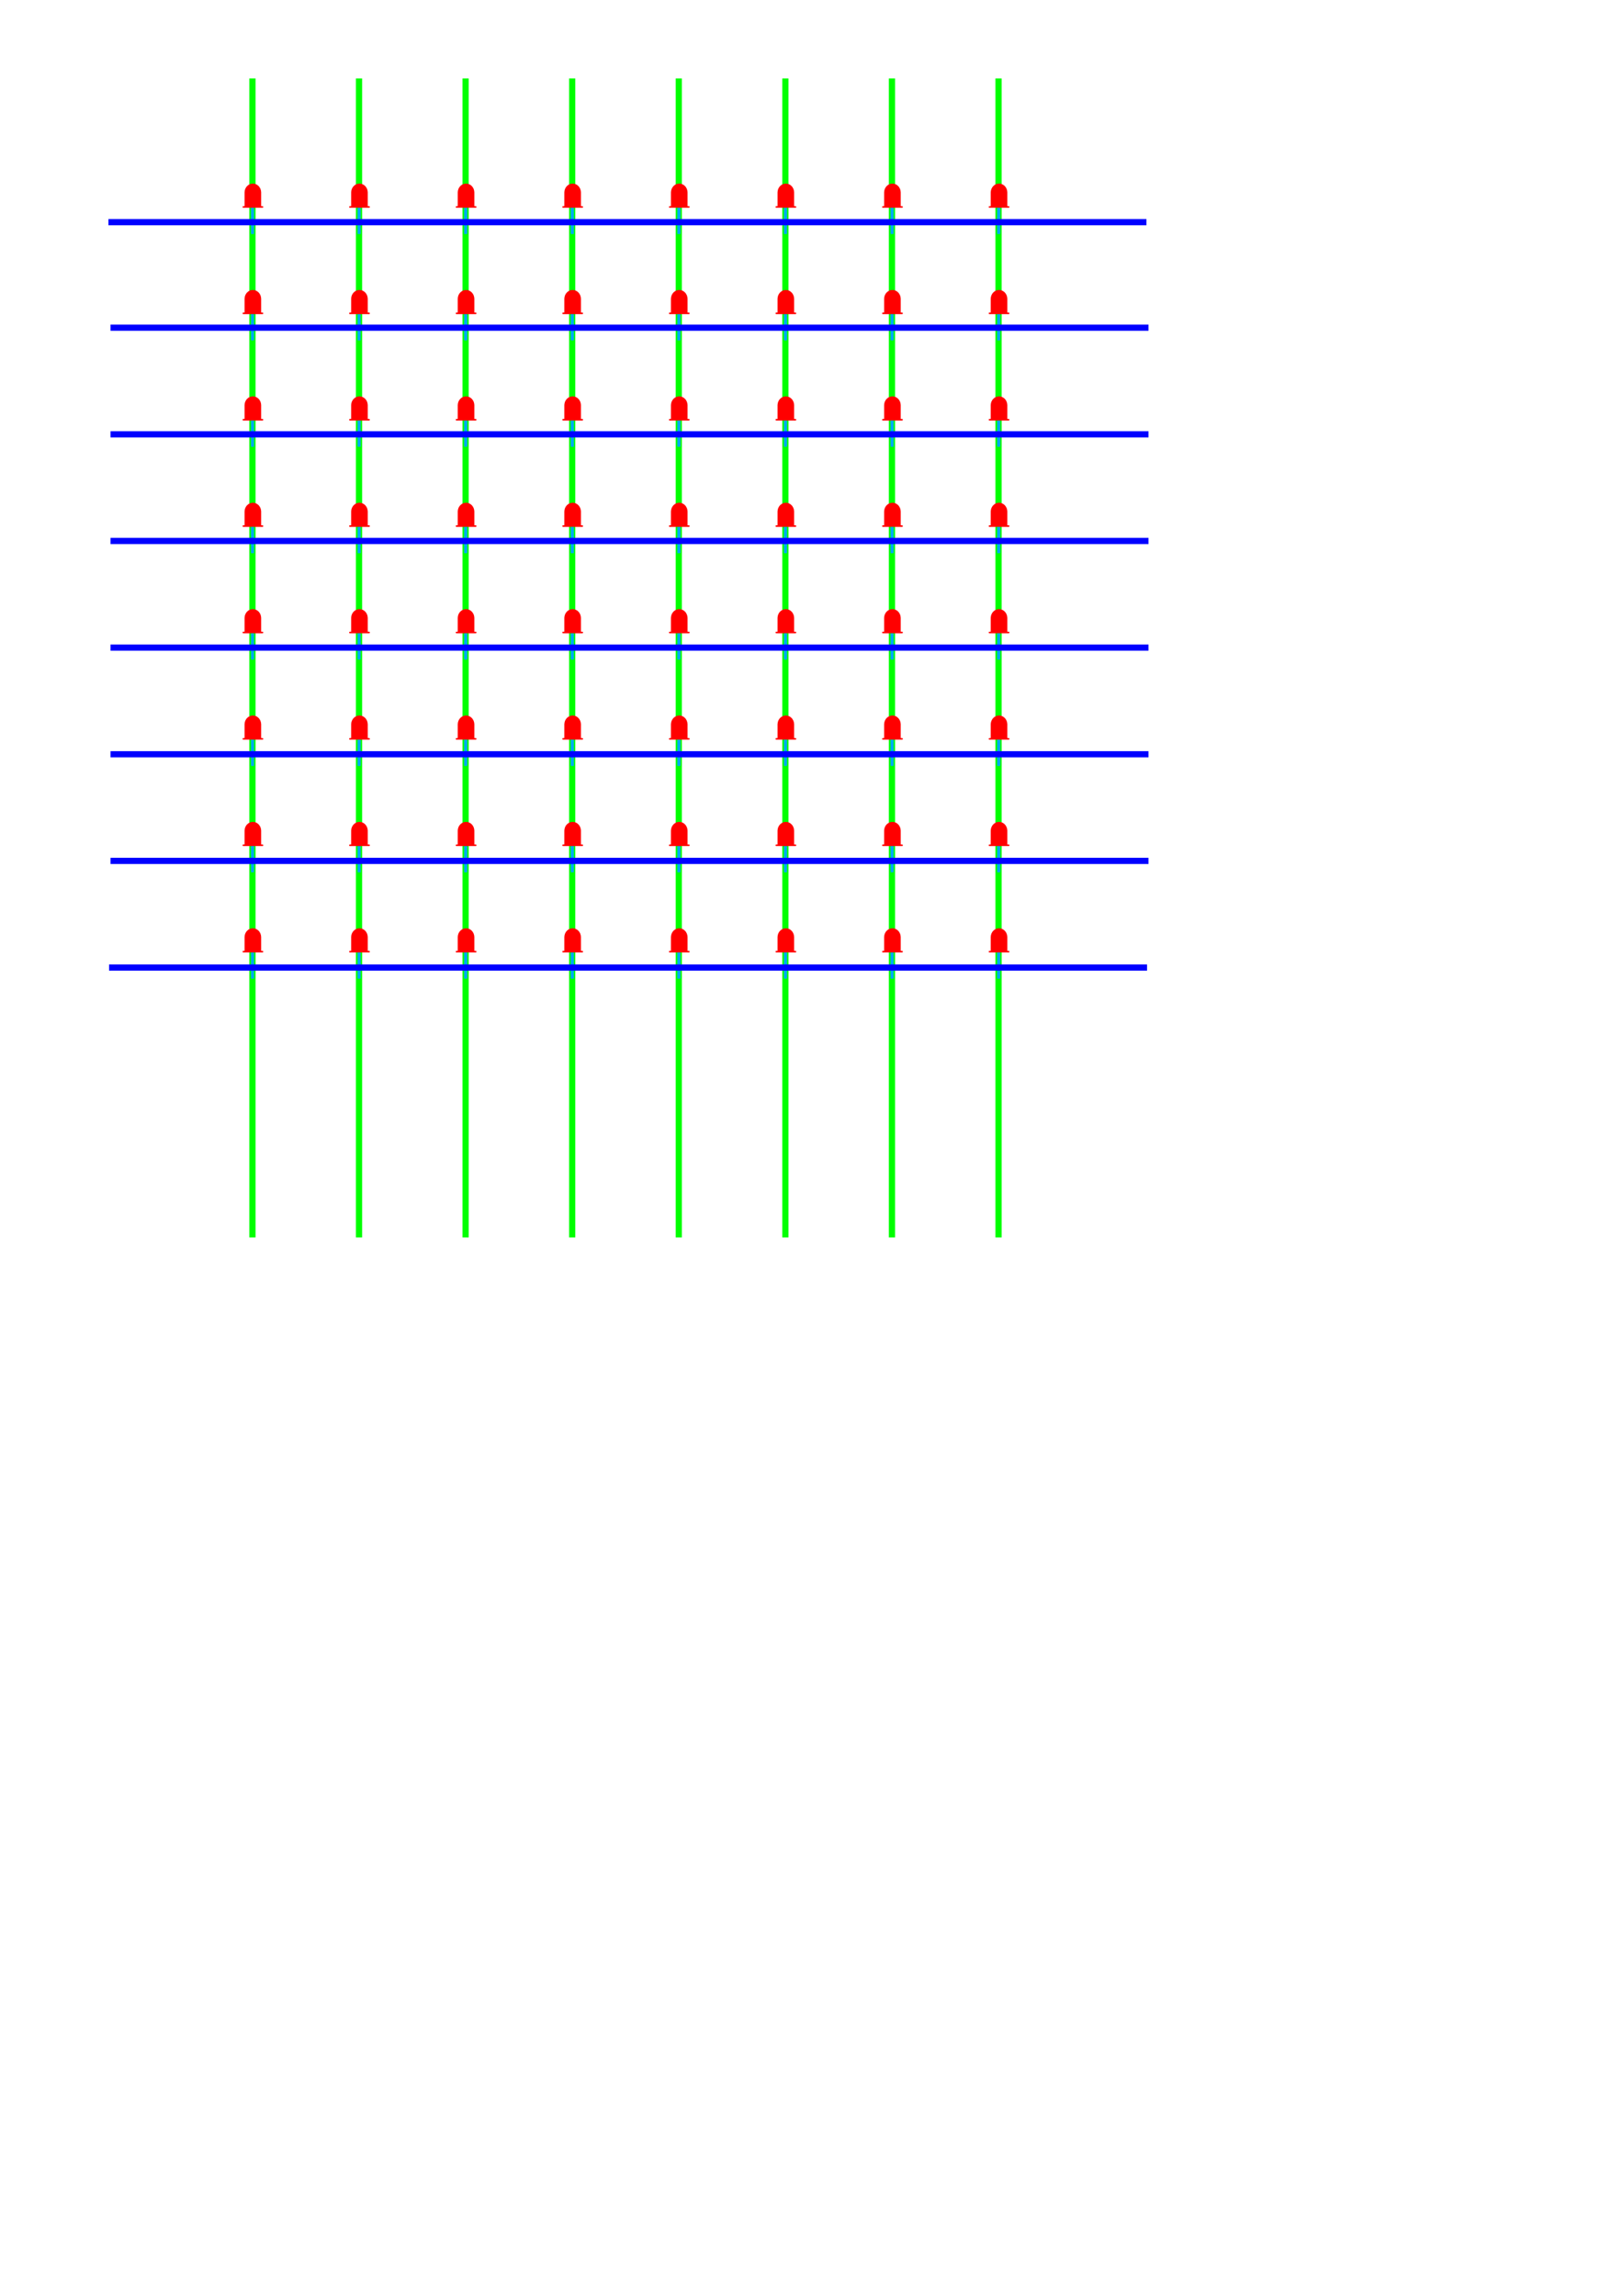 <?xml version="1.0" encoding="UTF-8" standalone="no"?>
<!-- Created with Inkscape (http://www.inkscape.org/) -->
<svg
   xmlns:dc="http://purl.org/dc/elements/1.1/"
   xmlns:cc="http://web.resource.org/cc/"
   xmlns:rdf="http://www.w3.org/1999/02/22-rdf-syntax-ns#"
   xmlns:svg="http://www.w3.org/2000/svg"
   xmlns="http://www.w3.org/2000/svg"
   xmlns:sodipodi="http://sodipodi.sourceforge.net/DTD/sodipodi-0.dtd"
   xmlns:inkscape="http://www.inkscape.org/namespaces/inkscape"
   width="210mm"
   height="297mm"
   id="svg2"
   sodipodi:version="0.32"
   inkscape:version="0.45.1"
   sodipodi:docbase="/home/tixiv"
   sodipodi:docname="Borg_3d.svg"
   inkscape:output_extension="org.inkscape.output.svg.inkscape">
  <defs
     id="defs4" />
  <sodipodi:namedview
     id="base"
     pagecolor="#ffffff"
     bordercolor="#666666"
     borderopacity="1.0"
     inkscape:pageopacity="0.0"
     inkscape:pageshadow="2"
     inkscape:zoom="0.98994949"
     inkscape:cx="239.92377"
     inkscape:cy="833.71721"
     inkscape:document-units="px"
     inkscape:current-layer="layer6"
     inkscape:window-width="975"
     inkscape:window-height="744"
     inkscape:window-x="49"
     inkscape:window-y="0"
     showgrid="false" />
  <g
     inkscape:label="Schablone"
     inkscape:groupmode="layer"
     id="layer1"
     style="display:none">
    <rect
       style="fill:#deaa87"
       id="rect2160"
       width="520.229"
       height="599.02"
       x="46.467"
       y="37.159" />
    <g
       id="g2342">
      <g
         transform="translate(3.03,-110.107)"
         id="g2194">
        <rect
           style="fill:#784421"
           id="rect2164"
           width="432.345"
           height="28.284"
           x="87.883"
           y="621.027" />
        <g
           id="g2184"
           transform="translate(3.536,-32.83)">
          <rect
             y="653.857"
             x="114.147"
             height="28.284"
             width="5.556"
             id="rect2166"
             style="fill:#c87137" />
          <rect
             y="653.857"
             x="166.278"
             height="28.284"
             width="5.556"
             id="rect2170"
             style="fill:#c87137" />
          <rect
             y="653.857"
             x="218.409"
             height="28.284"
             width="5.556"
             id="rect2172"
             style="fill:#c87137" />
          <rect
             y="653.857"
             x="270.541"
             height="28.284"
             width="5.556"
             id="rect2174"
             style="fill:#c87137" />
          <rect
             y="653.857"
             x="322.672"
             height="28.284"
             width="5.556"
             id="rect2176"
             style="fill:#c87137" />
          <rect
             y="653.857"
             x="374.803"
             height="28.284"
             width="5.556"
             id="rect2178"
             style="fill:#c87137" />
          <rect
             y="653.857"
             x="426.934"
             height="28.284"
             width="5.556"
             id="rect2180"
             style="fill:#c87137" />
          <rect
             y="653.857"
             x="479.065"
             height="28.284"
             width="5.556"
             id="rect2182"
             style="fill:#c87137" />
        </g>
      </g>
      <g
         transform="translate(3.03,-580.838)"
         id="g2206">
        <rect
           style="fill:#784421"
           id="rect2208"
           width="432.345"
           height="28.284"
           x="87.883"
           y="621.027" />
        <g
           id="g2210"
           transform="translate(3.536,-32.83)">
          <rect
             y="653.857"
             x="114.147"
             height="28.284"
             width="5.556"
             id="rect2212"
             style="fill:#c87137" />
          <rect
             y="653.857"
             x="166.278"
             height="28.284"
             width="5.556"
             id="rect2214"
             style="fill:#c87137" />
          <rect
             y="653.857"
             x="218.409"
             height="28.284"
             width="5.556"
             id="rect2216"
             style="fill:#c87137" />
          <rect
             y="653.857"
             x="270.541"
             height="28.284"
             width="5.556"
             id="rect2218"
             style="fill:#c87137" />
          <rect
             y="653.857"
             x="322.672"
             height="28.284"
             width="5.556"
             id="rect2220"
             style="fill:#c87137" />
          <rect
             y="653.857"
             x="374.803"
             height="28.284"
             width="5.556"
             id="rect2222"
             style="fill:#c87137" />
          <rect
             y="653.857"
             x="426.934"
             height="28.284"
             width="5.556"
             id="rect2224"
             style="fill:#c87137" />
          <rect
             y="653.857"
             x="479.065"
             height="28.284"
             width="5.556"
             id="rect2226"
             style="fill:#c87137" />
        </g>
      </g>
    </g>
    <g
       id="g2366"
       transform="matrix(0,-1,1,0,18.4,596.783)">
      <g
         transform="translate(3.03,-110.107)"
         id="g2368">
        <rect
           style="fill:#784421"
           id="rect2370"
           width="432.345"
           height="28.284"
           x="87.883"
           y="621.027" />
        <g
           id="g2372"
           transform="translate(3.536,-32.83)">
          <rect
             y="653.857"
             x="114.147"
             height="28.284"
             width="5.556"
             id="rect2374"
             style="fill:#c87137" />
          <rect
             y="653.857"
             x="166.278"
             height="28.284"
             width="5.556"
             id="rect2376"
             style="fill:#c87137" />
          <rect
             y="653.857"
             x="218.409"
             height="28.284"
             width="5.556"
             id="rect2378"
             style="fill:#c87137" />
          <rect
             y="653.857"
             x="270.541"
             height="28.284"
             width="5.556"
             id="rect2380"
             style="fill:#c87137" />
          <rect
             y="653.857"
             x="322.672"
             height="28.284"
             width="5.556"
             id="rect2382"
             style="fill:#c87137" />
          <rect
             y="653.857"
             x="374.803"
             height="28.284"
             width="5.556"
             id="rect2384"
             style="fill:#c87137" />
          <rect
             y="653.857"
             x="426.934"
             height="28.284"
             width="5.556"
             id="rect2386"
             style="fill:#c87137" />
          <rect
             y="653.857"
             x="479.065"
             height="28.284"
             width="5.556"
             id="rect2388"
             style="fill:#c87137" />
        </g>
      </g>
      <g
         transform="translate(3.03,-580.838)"
         id="g2390">
        <rect
           style="fill:#784421"
           id="rect2392"
           width="432.345"
           height="28.284"
           x="87.883"
           y="621.027" />
        <g
           id="g2394"
           transform="translate(3.536,-32.83)">
          <rect
             y="653.857"
             x="114.147"
             height="28.284"
             width="5.556"
             id="rect2396"
             style="fill:#c87137" />
          <rect
             y="653.857"
             x="166.278"
             height="28.284"
             width="5.556"
             id="rect2398"
             style="fill:#c87137" />
          <rect
             y="653.857"
             x="218.409"
             height="28.284"
             width="5.556"
             id="rect2400"
             style="fill:#c87137" />
          <rect
             y="653.857"
             x="270.541"
             height="28.284"
             width="5.556"
             id="rect2402"
             style="fill:#c87137" />
          <rect
             y="653.857"
             x="322.672"
             height="28.284"
             width="5.556"
             id="rect2404"
             style="fill:#c87137" />
          <rect
             y="653.857"
             x="374.803"
             height="28.284"
             width="5.556"
             id="rect2406"
             style="fill:#c87137" />
          <rect
             y="653.857"
             x="426.934"
             height="28.284"
             width="5.556"
             id="rect2408"
             style="fill:#c87137" />
          <rect
             y="653.857"
             x="479.065"
             height="28.284"
             width="5.556"
             id="rect2410"
             style="fill:#c87137" />
        </g>
      </g>
    </g>
  </g>
  <g
     inkscape:groupmode="layer"
     id="layer2"
     inkscape:label="Draht Säulen"
     style="display:inline">
    <rect
       style="fill:#00ff00"
       id="rect2431"
       width="3.03"
       height="566.696"
       x="121.933"
       y="38.342" />
    <rect
       style="fill:#00ff00;display:inline"
       id="rect2433"
       width="3.03"
       height="566.696"
       x="174.057"
       y="38.342" />
    <rect
       style="fill:#00ff00;display:inline"
       id="rect2435"
       width="3.03"
       height="566.696"
       x="226.181"
       y="38.342" />
    <rect
       style="fill:#00ff00;display:inline"
       id="rect2437"
       width="3.03"
       height="566.696"
       x="278.306"
       y="38.342" />
    <rect
       style="fill:#00ff00;display:inline"
       id="rect2439"
       width="3.03"
       height="566.696"
       x="330.43"
       y="38.342" />
    <rect
       style="fill:#00ff00;display:inline"
       id="rect2441"
       width="3.03"
       height="566.696"
       x="382.555"
       y="38.342" />
    <rect
       style="fill:#00ff00;display:inline"
       id="rect2443"
       width="3.03"
       height="566.696"
       x="434.679"
       y="38.342" />
    <rect
       style="fill:#00ff00;display:inline"
       id="rect2445"
       width="3.03"
       height="566.696"
       x="486.804"
       y="38.342" />
  </g>
  <g
     inkscape:groupmode="layer"
     id="layer5"
     inkscape:label="LEDs erste Ebene"
     style="display:inline">
    <g
       id="g28859"
       transform="translate(0,1.1444092e-5)">
      <g
         transform="matrix(0.669,0,0,0.748,108.322,-36.053)"
         id="g28813">
        <path
           style="fill:#ff0000"
           d="M 22.92,168.207 C 19.653,168.207 16.995,170.679 16.867,173.765 L 16.854,173.765 L 16.854,173.998 L 16.854,182.959 L 15.919,182.959 C 15.639,182.959 15.413,183.14 15.413,183.364 L 15.413,183.597 C 15.413,183.821 15.639,184.002 15.919,184.002 L 29.997,184.002 C 30.277,184.002 30.502,183.821 30.502,183.597 L 30.502,183.364 C 30.502,183.14 30.277,182.959 29.997,182.959 L 28.986,182.959 L 28.986,173.998 L 28.986,173.765 L 28.973,173.765 C 28.845,170.679 26.187,168.207 22.92,168.207 z "
           id="path2476" />
        <path
           style="fill:#000000;fill-opacity:0.882;fill-rule:evenodd;stroke:#00a9ff;stroke-width:2.2;stroke-linecap:butt;stroke-linejoin:miter;stroke-miterlimit:4;stroke-dasharray:none;stroke-opacity:1"
           d="M 22.663,184.07 L 22.663,201.164"
           id="path9013" />
      </g>
      <g
         transform="matrix(0.669,0,0,0.748,160.45,-36.053)"
         id="g28817">
        <path
           style="fill:#ff0000"
           d="M 22.92,168.207 C 19.653,168.207 16.995,170.679 16.867,173.765 L 16.854,173.765 L 16.854,173.998 L 16.854,182.959 L 15.919,182.959 C 15.639,182.959 15.413,183.14 15.413,183.364 L 15.413,183.597 C 15.413,183.821 15.639,184.002 15.919,184.002 L 29.997,184.002 C 30.277,184.002 30.502,183.821 30.502,183.597 L 30.502,183.364 C 30.502,183.14 30.277,182.959 29.997,182.959 L 28.986,182.959 L 28.986,173.998 L 28.986,173.765 L 28.973,173.765 C 28.845,170.679 26.187,168.207 22.92,168.207 z "
           id="path28819" />
        <path
           style="fill:#000000;fill-opacity:0.882;fill-rule:evenodd;stroke:#00a9ff;stroke-width:2.2;stroke-linecap:butt;stroke-linejoin:miter;stroke-miterlimit:4;stroke-dasharray:none;stroke-opacity:1"
           d="M 22.663,184.07 L 22.663,201.164"
           id="path28821" />
      </g>
      <g
         transform="matrix(0.669,0,0,0.748,212.579,-36.053)"
         id="g28823">
        <path
           style="fill:#ff0000"
           d="M 22.92,168.207 C 19.653,168.207 16.995,170.679 16.867,173.765 L 16.854,173.765 L 16.854,173.998 L 16.854,182.959 L 15.919,182.959 C 15.639,182.959 15.413,183.14 15.413,183.364 L 15.413,183.597 C 15.413,183.821 15.639,184.002 15.919,184.002 L 29.997,184.002 C 30.277,184.002 30.502,183.821 30.502,183.597 L 30.502,183.364 C 30.502,183.14 30.277,182.959 29.997,182.959 L 28.986,182.959 L 28.986,173.998 L 28.986,173.765 L 28.973,173.765 C 28.845,170.679 26.187,168.207 22.92,168.207 z "
           id="path28825" />
        <path
           style="fill:#000000;fill-opacity:0.882;fill-rule:evenodd;stroke:#00a9ff;stroke-width:2.2;stroke-linecap:butt;stroke-linejoin:miter;stroke-miterlimit:4;stroke-dasharray:none;stroke-opacity:1"
           d="M 22.663,184.07 L 22.663,201.164"
           id="path28827" />
      </g>
      <g
         transform="matrix(0.669,0,0,0.748,264.707,-36.053)"
         id="g28829">
        <path
           style="fill:#ff0000"
           d="M 22.92,168.207 C 19.653,168.207 16.995,170.679 16.867,173.765 L 16.854,173.765 L 16.854,173.998 L 16.854,182.959 L 15.919,182.959 C 15.639,182.959 15.413,183.14 15.413,183.364 L 15.413,183.597 C 15.413,183.821 15.639,184.002 15.919,184.002 L 29.997,184.002 C 30.277,184.002 30.502,183.821 30.502,183.597 L 30.502,183.364 C 30.502,183.14 30.277,182.959 29.997,182.959 L 28.986,182.959 L 28.986,173.998 L 28.986,173.765 L 28.973,173.765 C 28.845,170.679 26.187,168.207 22.92,168.207 z "
           id="path28831" />
        <path
           style="fill:#000000;fill-opacity:0.882;fill-rule:evenodd;stroke:#00a9ff;stroke-width:2.2;stroke-linecap:butt;stroke-linejoin:miter;stroke-miterlimit:4;stroke-dasharray:none;stroke-opacity:1"
           d="M 22.663,184.07 L 22.663,201.164"
           id="path28833" />
      </g>
      <g
         transform="matrix(0.669,0,0,0.748,316.836,-36.053)"
         id="g28835">
        <path
           style="fill:#ff0000"
           d="M 22.92,168.207 C 19.653,168.207 16.995,170.679 16.867,173.765 L 16.854,173.765 L 16.854,173.998 L 16.854,182.959 L 15.919,182.959 C 15.639,182.959 15.413,183.14 15.413,183.364 L 15.413,183.597 C 15.413,183.821 15.639,184.002 15.919,184.002 L 29.997,184.002 C 30.277,184.002 30.502,183.821 30.502,183.597 L 30.502,183.364 C 30.502,183.14 30.277,182.959 29.997,182.959 L 28.986,182.959 L 28.986,173.998 L 28.986,173.765 L 28.973,173.765 C 28.845,170.679 26.187,168.207 22.92,168.207 z "
           id="path28837" />
        <path
           style="fill:#000000;fill-opacity:0.882;fill-rule:evenodd;stroke:#00a9ff;stroke-width:2.2;stroke-linecap:butt;stroke-linejoin:miter;stroke-miterlimit:4;stroke-dasharray:none;stroke-opacity:1"
           d="M 22.663,184.07 L 22.663,201.164"
           id="path28839" />
      </g>
      <g
         transform="matrix(0.669,0,0,0.748,368.964,-36.053)"
         id="g28841">
        <path
           style="fill:#ff0000"
           d="M 22.92,168.207 C 19.653,168.207 16.995,170.679 16.867,173.765 L 16.854,173.765 L 16.854,173.998 L 16.854,182.959 L 15.919,182.959 C 15.639,182.959 15.413,183.14 15.413,183.364 L 15.413,183.597 C 15.413,183.821 15.639,184.002 15.919,184.002 L 29.997,184.002 C 30.277,184.002 30.502,183.821 30.502,183.597 L 30.502,183.364 C 30.502,183.14 30.277,182.959 29.997,182.959 L 28.986,182.959 L 28.986,173.998 L 28.986,173.765 L 28.973,173.765 C 28.845,170.679 26.187,168.207 22.92,168.207 z "
           id="path28843" />
        <path
           style="fill:#000000;fill-opacity:0.882;fill-rule:evenodd;stroke:#00a9ff;stroke-width:2.2;stroke-linecap:butt;stroke-linejoin:miter;stroke-miterlimit:4;stroke-dasharray:none;stroke-opacity:1"
           d="M 22.663,184.07 L 22.663,201.164"
           id="path28845" />
      </g>
      <g
         transform="matrix(0.669,0,0,0.748,421.093,-36.053)"
         id="g28847">
        <path
           style="fill:#ff0000"
           d="M 22.92,168.207 C 19.653,168.207 16.995,170.679 16.867,173.765 L 16.854,173.765 L 16.854,173.998 L 16.854,182.959 L 15.919,182.959 C 15.639,182.959 15.413,183.14 15.413,183.364 L 15.413,183.597 C 15.413,183.821 15.639,184.002 15.919,184.002 L 29.997,184.002 C 30.277,184.002 30.502,183.821 30.502,183.597 L 30.502,183.364 C 30.502,183.14 30.277,182.959 29.997,182.959 L 28.986,182.959 L 28.986,173.998 L 28.986,173.765 L 28.973,173.765 C 28.845,170.679 26.187,168.207 22.92,168.207 z "
           id="path28849" />
        <path
           style="fill:#000000;fill-opacity:0.882;fill-rule:evenodd;stroke:#00a9ff;stroke-width:2.2;stroke-linecap:butt;stroke-linejoin:miter;stroke-miterlimit:4;stroke-dasharray:none;stroke-opacity:1"
           d="M 22.663,184.07 L 22.663,201.164"
           id="path28851" />
      </g>
      <g
         transform="matrix(0.669,0,0,0.748,473.221,-36.053)"
         id="g28853">
        <path
           style="fill:#ff0000"
           d="M 22.92,168.207 C 19.653,168.207 16.995,170.679 16.867,173.765 L 16.854,173.765 L 16.854,173.998 L 16.854,182.959 L 15.919,182.959 C 15.639,182.959 15.413,183.14 15.413,183.364 L 15.413,183.597 C 15.413,183.821 15.639,184.002 15.919,184.002 L 29.997,184.002 C 30.277,184.002 30.502,183.821 30.502,183.597 L 30.502,183.364 C 30.502,183.14 30.277,182.959 29.997,182.959 L 28.986,182.959 L 28.986,173.998 L 28.986,173.765 L 28.973,173.765 C 28.845,170.679 26.187,168.207 22.92,168.207 z "
           id="path28855" />
        <path
           style="fill:#000000;fill-opacity:0.882;fill-rule:evenodd;stroke:#00a9ff;stroke-width:2.2;stroke-linecap:butt;stroke-linejoin:miter;stroke-miterlimit:4;stroke-dasharray:none;stroke-opacity:1"
           d="M 22.663,184.07 L 22.663,201.164"
           id="path28857" />
      </g>
    </g>
  </g>
  <g
     inkscape:groupmode="layer"
     id="layer6"
     inkscape:label="LEDs Ebenen"
     style="display:inline">
    <g
       style="display:inline"
       id="g28886"
       transform="translate(0,52.015)">
      <g
         transform="matrix(0.669,0,0,0.748,108.322,-36.053)"
         id="g28888">
        <path
           style="fill:#ff0000"
           d="M 22.92,168.207 C 19.653,168.207 16.995,170.679 16.867,173.765 L 16.854,173.765 L 16.854,173.998 L 16.854,182.959 L 15.919,182.959 C 15.639,182.959 15.413,183.14 15.413,183.364 L 15.413,183.597 C 15.413,183.821 15.639,184.002 15.919,184.002 L 29.997,184.002 C 30.277,184.002 30.502,183.821 30.502,183.597 L 30.502,183.364 C 30.502,183.14 30.277,182.959 29.997,182.959 L 28.986,182.959 L 28.986,173.998 L 28.986,173.765 L 28.973,173.765 C 28.845,170.679 26.187,168.207 22.92,168.207 z "
           id="path28890" />
        <path
           style="fill:#000000;fill-opacity:0.882;fill-rule:evenodd;stroke:#00a9ff;stroke-width:2.2;stroke-linecap:butt;stroke-linejoin:miter;stroke-miterlimit:4;stroke-dasharray:none;stroke-opacity:1"
           d="M 22.663,184.07 L 22.663,201.164"
           id="path28892" />
      </g>
      <g
         transform="matrix(0.669,0,0,0.748,160.45,-36.053)"
         id="g28894">
        <path
           style="fill:#ff0000"
           d="M 22.92,168.207 C 19.653,168.207 16.995,170.679 16.867,173.765 L 16.854,173.765 L 16.854,173.998 L 16.854,182.959 L 15.919,182.959 C 15.639,182.959 15.413,183.14 15.413,183.364 L 15.413,183.597 C 15.413,183.821 15.639,184.002 15.919,184.002 L 29.997,184.002 C 30.277,184.002 30.502,183.821 30.502,183.597 L 30.502,183.364 C 30.502,183.14 30.277,182.959 29.997,182.959 L 28.986,182.959 L 28.986,173.998 L 28.986,173.765 L 28.973,173.765 C 28.845,170.679 26.187,168.207 22.92,168.207 z "
           id="path28896" />
        <path
           style="fill:#000000;fill-opacity:0.882;fill-rule:evenodd;stroke:#00a9ff;stroke-width:2.2;stroke-linecap:butt;stroke-linejoin:miter;stroke-miterlimit:4;stroke-dasharray:none;stroke-opacity:1"
           d="M 22.663,184.07 L 22.663,201.164"
           id="path28898" />
      </g>
      <g
         transform="matrix(0.669,0,0,0.748,212.579,-36.053)"
         id="g28900">
        <path
           style="fill:#ff0000"
           d="M 22.92,168.207 C 19.653,168.207 16.995,170.679 16.867,173.765 L 16.854,173.765 L 16.854,173.998 L 16.854,182.959 L 15.919,182.959 C 15.639,182.959 15.413,183.14 15.413,183.364 L 15.413,183.597 C 15.413,183.821 15.639,184.002 15.919,184.002 L 29.997,184.002 C 30.277,184.002 30.502,183.821 30.502,183.597 L 30.502,183.364 C 30.502,183.14 30.277,182.959 29.997,182.959 L 28.986,182.959 L 28.986,173.998 L 28.986,173.765 L 28.973,173.765 C 28.845,170.679 26.187,168.207 22.92,168.207 z "
           id="path28902" />
        <path
           style="fill:#000000;fill-opacity:0.882;fill-rule:evenodd;stroke:#00a9ff;stroke-width:2.2;stroke-linecap:butt;stroke-linejoin:miter;stroke-miterlimit:4;stroke-dasharray:none;stroke-opacity:1"
           d="M 22.663,184.07 L 22.663,201.164"
           id="path28904" />
      </g>
      <g
         transform="matrix(0.669,0,0,0.748,264.707,-36.053)"
         id="g28906">
        <path
           style="fill:#ff0000"
           d="M 22.92,168.207 C 19.653,168.207 16.995,170.679 16.867,173.765 L 16.854,173.765 L 16.854,173.998 L 16.854,182.959 L 15.919,182.959 C 15.639,182.959 15.413,183.14 15.413,183.364 L 15.413,183.597 C 15.413,183.821 15.639,184.002 15.919,184.002 L 29.997,184.002 C 30.277,184.002 30.502,183.821 30.502,183.597 L 30.502,183.364 C 30.502,183.14 30.277,182.959 29.997,182.959 L 28.986,182.959 L 28.986,173.998 L 28.986,173.765 L 28.973,173.765 C 28.845,170.679 26.187,168.207 22.92,168.207 z "
           id="path28908" />
        <path
           style="fill:#000000;fill-opacity:0.882;fill-rule:evenodd;stroke:#00a9ff;stroke-width:2.2;stroke-linecap:butt;stroke-linejoin:miter;stroke-miterlimit:4;stroke-dasharray:none;stroke-opacity:1"
           d="M 22.663,184.07 L 22.663,201.164"
           id="path28910" />
      </g>
      <g
         transform="matrix(0.669,0,0,0.748,316.836,-36.053)"
         id="g28912">
        <path
           style="fill:#ff0000"
           d="M 22.92,168.207 C 19.653,168.207 16.995,170.679 16.867,173.765 L 16.854,173.765 L 16.854,173.998 L 16.854,182.959 L 15.919,182.959 C 15.639,182.959 15.413,183.14 15.413,183.364 L 15.413,183.597 C 15.413,183.821 15.639,184.002 15.919,184.002 L 29.997,184.002 C 30.277,184.002 30.502,183.821 30.502,183.597 L 30.502,183.364 C 30.502,183.14 30.277,182.959 29.997,182.959 L 28.986,182.959 L 28.986,173.998 L 28.986,173.765 L 28.973,173.765 C 28.845,170.679 26.187,168.207 22.92,168.207 z "
           id="path28914" />
        <path
           style="fill:#000000;fill-opacity:0.882;fill-rule:evenodd;stroke:#00a9ff;stroke-width:2.2;stroke-linecap:butt;stroke-linejoin:miter;stroke-miterlimit:4;stroke-dasharray:none;stroke-opacity:1"
           d="M 22.663,184.07 L 22.663,201.164"
           id="path28916" />
      </g>
      <g
         transform="matrix(0.669,0,0,0.748,368.964,-36.053)"
         id="g28918">
        <path
           style="fill:#ff0000"
           d="M 22.92,168.207 C 19.653,168.207 16.995,170.679 16.867,173.765 L 16.854,173.765 L 16.854,173.998 L 16.854,182.959 L 15.919,182.959 C 15.639,182.959 15.413,183.14 15.413,183.364 L 15.413,183.597 C 15.413,183.821 15.639,184.002 15.919,184.002 L 29.997,184.002 C 30.277,184.002 30.502,183.821 30.502,183.597 L 30.502,183.364 C 30.502,183.14 30.277,182.959 29.997,182.959 L 28.986,182.959 L 28.986,173.998 L 28.986,173.765 L 28.973,173.765 C 28.845,170.679 26.187,168.207 22.92,168.207 z "
           id="path28920" />
        <path
           style="fill:#000000;fill-opacity:0.882;fill-rule:evenodd;stroke:#00a9ff;stroke-width:2.2;stroke-linecap:butt;stroke-linejoin:miter;stroke-miterlimit:4;stroke-dasharray:none;stroke-opacity:1"
           d="M 22.663,184.07 L 22.663,201.164"
           id="path28922" />
      </g>
      <g
         transform="matrix(0.669,0,0,0.748,421.093,-36.053)"
         id="g28924">
        <path
           style="fill:#ff0000"
           d="M 22.92,168.207 C 19.653,168.207 16.995,170.679 16.867,173.765 L 16.854,173.765 L 16.854,173.998 L 16.854,182.959 L 15.919,182.959 C 15.639,182.959 15.413,183.14 15.413,183.364 L 15.413,183.597 C 15.413,183.821 15.639,184.002 15.919,184.002 L 29.997,184.002 C 30.277,184.002 30.502,183.821 30.502,183.597 L 30.502,183.364 C 30.502,183.14 30.277,182.959 29.997,182.959 L 28.986,182.959 L 28.986,173.998 L 28.986,173.765 L 28.973,173.765 C 28.845,170.679 26.187,168.207 22.92,168.207 z "
           id="path28926" />
        <path
           style="fill:#000000;fill-opacity:0.882;fill-rule:evenodd;stroke:#00a9ff;stroke-width:2.2;stroke-linecap:butt;stroke-linejoin:miter;stroke-miterlimit:4;stroke-dasharray:none;stroke-opacity:1"
           d="M 22.663,184.07 L 22.663,201.164"
           id="path28928" />
      </g>
      <g
         transform="matrix(0.669,0,0,0.748,473.221,-36.053)"
         id="g28930">
        <path
           style="fill:#ff0000"
           d="M 22.92,168.207 C 19.653,168.207 16.995,170.679 16.867,173.765 L 16.854,173.765 L 16.854,173.998 L 16.854,182.959 L 15.919,182.959 C 15.639,182.959 15.413,183.14 15.413,183.364 L 15.413,183.597 C 15.413,183.821 15.639,184.002 15.919,184.002 L 29.997,184.002 C 30.277,184.002 30.502,183.821 30.502,183.597 L 30.502,183.364 C 30.502,183.14 30.277,182.959 29.997,182.959 L 28.986,182.959 L 28.986,173.998 L 28.986,173.765 L 28.973,173.765 C 28.845,170.679 26.187,168.207 22.92,168.207 z "
           id="path28932" />
        <path
           style="fill:#000000;fill-opacity:0.882;fill-rule:evenodd;stroke:#00a9ff;stroke-width:2.2;stroke-linecap:butt;stroke-linejoin:miter;stroke-miterlimit:4;stroke-dasharray:none;stroke-opacity:1"
           d="M 22.663,184.07 L 22.663,201.164"
           id="path28934" />
      </g>
    </g>
    <g
       style="display:inline"
       id="g28936"
       transform="translate(0,104.031)">
      <g
         transform="matrix(0.669,0,0,0.748,108.322,-36.053)"
         id="g28938">
        <path
           style="fill:#ff0000"
           d="M 22.92,168.207 C 19.653,168.207 16.995,170.679 16.867,173.765 L 16.854,173.765 L 16.854,173.998 L 16.854,182.959 L 15.919,182.959 C 15.639,182.959 15.413,183.14 15.413,183.364 L 15.413,183.597 C 15.413,183.821 15.639,184.002 15.919,184.002 L 29.997,184.002 C 30.277,184.002 30.502,183.821 30.502,183.597 L 30.502,183.364 C 30.502,183.14 30.277,182.959 29.997,182.959 L 28.986,182.959 L 28.986,173.998 L 28.986,173.765 L 28.973,173.765 C 28.845,170.679 26.187,168.207 22.92,168.207 z "
           id="path28940" />
        <path
           style="fill:#000000;fill-opacity:0.882;fill-rule:evenodd;stroke:#00a9ff;stroke-width:2.2;stroke-linecap:butt;stroke-linejoin:miter;stroke-miterlimit:4;stroke-dasharray:none;stroke-opacity:1"
           d="M 22.663,184.07 L 22.663,201.164"
           id="path28942" />
      </g>
      <g
         transform="matrix(0.669,0,0,0.748,160.45,-36.053)"
         id="g28944">
        <path
           style="fill:#ff0000"
           d="M 22.92,168.207 C 19.653,168.207 16.995,170.679 16.867,173.765 L 16.854,173.765 L 16.854,173.998 L 16.854,182.959 L 15.919,182.959 C 15.639,182.959 15.413,183.14 15.413,183.364 L 15.413,183.597 C 15.413,183.821 15.639,184.002 15.919,184.002 L 29.997,184.002 C 30.277,184.002 30.502,183.821 30.502,183.597 L 30.502,183.364 C 30.502,183.14 30.277,182.959 29.997,182.959 L 28.986,182.959 L 28.986,173.998 L 28.986,173.765 L 28.973,173.765 C 28.845,170.679 26.187,168.207 22.92,168.207 z "
           id="path28946" />
        <path
           style="fill:#000000;fill-opacity:0.882;fill-rule:evenodd;stroke:#00a9ff;stroke-width:2.2;stroke-linecap:butt;stroke-linejoin:miter;stroke-miterlimit:4;stroke-dasharray:none;stroke-opacity:1"
           d="M 22.663,184.07 L 22.663,201.164"
           id="path28948" />
      </g>
      <g
         transform="matrix(0.669,0,0,0.748,212.579,-36.053)"
         id="g28950">
        <path
           style="fill:#ff0000"
           d="M 22.92,168.207 C 19.653,168.207 16.995,170.679 16.867,173.765 L 16.854,173.765 L 16.854,173.998 L 16.854,182.959 L 15.919,182.959 C 15.639,182.959 15.413,183.14 15.413,183.364 L 15.413,183.597 C 15.413,183.821 15.639,184.002 15.919,184.002 L 29.997,184.002 C 30.277,184.002 30.502,183.821 30.502,183.597 L 30.502,183.364 C 30.502,183.14 30.277,182.959 29.997,182.959 L 28.986,182.959 L 28.986,173.998 L 28.986,173.765 L 28.973,173.765 C 28.845,170.679 26.187,168.207 22.92,168.207 z "
           id="path28952" />
        <path
           style="fill:#000000;fill-opacity:0.882;fill-rule:evenodd;stroke:#00a9ff;stroke-width:2.2;stroke-linecap:butt;stroke-linejoin:miter;stroke-miterlimit:4;stroke-dasharray:none;stroke-opacity:1"
           d="M 22.663,184.07 L 22.663,201.164"
           id="path28954" />
      </g>
      <g
         transform="matrix(0.669,0,0,0.748,264.707,-36.053)"
         id="g28956">
        <path
           style="fill:#ff0000"
           d="M 22.92,168.207 C 19.653,168.207 16.995,170.679 16.867,173.765 L 16.854,173.765 L 16.854,173.998 L 16.854,182.959 L 15.919,182.959 C 15.639,182.959 15.413,183.14 15.413,183.364 L 15.413,183.597 C 15.413,183.821 15.639,184.002 15.919,184.002 L 29.997,184.002 C 30.277,184.002 30.502,183.821 30.502,183.597 L 30.502,183.364 C 30.502,183.14 30.277,182.959 29.997,182.959 L 28.986,182.959 L 28.986,173.998 L 28.986,173.765 L 28.973,173.765 C 28.845,170.679 26.187,168.207 22.92,168.207 z "
           id="path28958" />
        <path
           style="fill:#000000;fill-opacity:0.882;fill-rule:evenodd;stroke:#00a9ff;stroke-width:2.2;stroke-linecap:butt;stroke-linejoin:miter;stroke-miterlimit:4;stroke-dasharray:none;stroke-opacity:1"
           d="M 22.663,184.07 L 22.663,201.164"
           id="path28960" />
      </g>
      <g
         transform="matrix(0.669,0,0,0.748,316.836,-36.053)"
         id="g28962">
        <path
           style="fill:#ff0000"
           d="M 22.92,168.207 C 19.653,168.207 16.995,170.679 16.867,173.765 L 16.854,173.765 L 16.854,173.998 L 16.854,182.959 L 15.919,182.959 C 15.639,182.959 15.413,183.14 15.413,183.364 L 15.413,183.597 C 15.413,183.821 15.639,184.002 15.919,184.002 L 29.997,184.002 C 30.277,184.002 30.502,183.821 30.502,183.597 L 30.502,183.364 C 30.502,183.14 30.277,182.959 29.997,182.959 L 28.986,182.959 L 28.986,173.998 L 28.986,173.765 L 28.973,173.765 C 28.845,170.679 26.187,168.207 22.92,168.207 z "
           id="path28964" />
        <path
           style="fill:#000000;fill-opacity:0.882;fill-rule:evenodd;stroke:#00a9ff;stroke-width:2.2;stroke-linecap:butt;stroke-linejoin:miter;stroke-miterlimit:4;stroke-dasharray:none;stroke-opacity:1"
           d="M 22.663,184.07 L 22.663,201.164"
           id="path28966" />
      </g>
      <g
         transform="matrix(0.669,0,0,0.748,368.964,-36.053)"
         id="g28968">
        <path
           style="fill:#ff0000"
           d="M 22.92,168.207 C 19.653,168.207 16.995,170.679 16.867,173.765 L 16.854,173.765 L 16.854,173.998 L 16.854,182.959 L 15.919,182.959 C 15.639,182.959 15.413,183.14 15.413,183.364 L 15.413,183.597 C 15.413,183.821 15.639,184.002 15.919,184.002 L 29.997,184.002 C 30.277,184.002 30.502,183.821 30.502,183.597 L 30.502,183.364 C 30.502,183.14 30.277,182.959 29.997,182.959 L 28.986,182.959 L 28.986,173.998 L 28.986,173.765 L 28.973,173.765 C 28.845,170.679 26.187,168.207 22.92,168.207 z "
           id="path28970" />
        <path
           style="fill:#000000;fill-opacity:0.882;fill-rule:evenodd;stroke:#00a9ff;stroke-width:2.2;stroke-linecap:butt;stroke-linejoin:miter;stroke-miterlimit:4;stroke-dasharray:none;stroke-opacity:1"
           d="M 22.663,184.07 L 22.663,201.164"
           id="path28972" />
      </g>
      <g
         transform="matrix(0.669,0,0,0.748,421.093,-36.053)"
         id="g28974">
        <path
           style="fill:#ff0000"
           d="M 22.92,168.207 C 19.653,168.207 16.995,170.679 16.867,173.765 L 16.854,173.765 L 16.854,173.998 L 16.854,182.959 L 15.919,182.959 C 15.639,182.959 15.413,183.14 15.413,183.364 L 15.413,183.597 C 15.413,183.821 15.639,184.002 15.919,184.002 L 29.997,184.002 C 30.277,184.002 30.502,183.821 30.502,183.597 L 30.502,183.364 C 30.502,183.14 30.277,182.959 29.997,182.959 L 28.986,182.959 L 28.986,173.998 L 28.986,173.765 L 28.973,173.765 C 28.845,170.679 26.187,168.207 22.92,168.207 z "
           id="path28976" />
        <path
           style="fill:#000000;fill-opacity:0.882;fill-rule:evenodd;stroke:#00a9ff;stroke-width:2.2;stroke-linecap:butt;stroke-linejoin:miter;stroke-miterlimit:4;stroke-dasharray:none;stroke-opacity:1"
           d="M 22.663,184.07 L 22.663,201.164"
           id="path28978" />
      </g>
      <g
         transform="matrix(0.669,0,0,0.748,473.221,-36.053)"
         id="g28980">
        <path
           style="fill:#ff0000"
           d="M 22.92,168.207 C 19.653,168.207 16.995,170.679 16.867,173.765 L 16.854,173.765 L 16.854,173.998 L 16.854,182.959 L 15.919,182.959 C 15.639,182.959 15.413,183.14 15.413,183.364 L 15.413,183.597 C 15.413,183.821 15.639,184.002 15.919,184.002 L 29.997,184.002 C 30.277,184.002 30.502,183.821 30.502,183.597 L 30.502,183.364 C 30.502,183.14 30.277,182.959 29.997,182.959 L 28.986,182.959 L 28.986,173.998 L 28.986,173.765 L 28.973,173.765 C 28.845,170.679 26.187,168.207 22.92,168.207 z "
           id="path28982" />
        <path
           style="fill:#000000;fill-opacity:0.882;fill-rule:evenodd;stroke:#00a9ff;stroke-width:2.2;stroke-linecap:butt;stroke-linejoin:miter;stroke-miterlimit:4;stroke-dasharray:none;stroke-opacity:1"
           d="M 22.663,184.07 L 22.663,201.164"
           id="path28984" />
      </g>
    </g>
    <g
       style="display:inline"
       id="g28986"
       transform="translate(0,156.046)">
      <g
         transform="matrix(0.669,0,0,0.748,108.322,-36.053)"
         id="g28988">
        <path
           style="fill:#ff0000"
           d="M 22.92,168.207 C 19.653,168.207 16.995,170.679 16.867,173.765 L 16.854,173.765 L 16.854,173.998 L 16.854,182.959 L 15.919,182.959 C 15.639,182.959 15.413,183.14 15.413,183.364 L 15.413,183.597 C 15.413,183.821 15.639,184.002 15.919,184.002 L 29.997,184.002 C 30.277,184.002 30.502,183.821 30.502,183.597 L 30.502,183.364 C 30.502,183.14 30.277,182.959 29.997,182.959 L 28.986,182.959 L 28.986,173.998 L 28.986,173.765 L 28.973,173.765 C 28.845,170.679 26.187,168.207 22.92,168.207 z "
           id="path28990" />
        <path
           style="fill:#000000;fill-opacity:0.882;fill-rule:evenodd;stroke:#00a9ff;stroke-width:2.2;stroke-linecap:butt;stroke-linejoin:miter;stroke-miterlimit:4;stroke-dasharray:none;stroke-opacity:1"
           d="M 22.663,184.07 L 22.663,201.164"
           id="path28992" />
      </g>
      <g
         transform="matrix(0.669,0,0,0.748,160.45,-36.053)"
         id="g28994">
        <path
           style="fill:#ff0000"
           d="M 22.92,168.207 C 19.653,168.207 16.995,170.679 16.867,173.765 L 16.854,173.765 L 16.854,173.998 L 16.854,182.959 L 15.919,182.959 C 15.639,182.959 15.413,183.14 15.413,183.364 L 15.413,183.597 C 15.413,183.821 15.639,184.002 15.919,184.002 L 29.997,184.002 C 30.277,184.002 30.502,183.821 30.502,183.597 L 30.502,183.364 C 30.502,183.14 30.277,182.959 29.997,182.959 L 28.986,182.959 L 28.986,173.998 L 28.986,173.765 L 28.973,173.765 C 28.845,170.679 26.187,168.207 22.92,168.207 z "
           id="path28996" />
        <path
           style="fill:#000000;fill-opacity:0.882;fill-rule:evenodd;stroke:#00a9ff;stroke-width:2.2;stroke-linecap:butt;stroke-linejoin:miter;stroke-miterlimit:4;stroke-dasharray:none;stroke-opacity:1"
           d="M 22.663,184.07 L 22.663,201.164"
           id="path28998" />
      </g>
      <g
         transform="matrix(0.669,0,0,0.748,212.579,-36.053)"
         id="g29000">
        <path
           style="fill:#ff0000"
           d="M 22.92,168.207 C 19.653,168.207 16.995,170.679 16.867,173.765 L 16.854,173.765 L 16.854,173.998 L 16.854,182.959 L 15.919,182.959 C 15.639,182.959 15.413,183.14 15.413,183.364 L 15.413,183.597 C 15.413,183.821 15.639,184.002 15.919,184.002 L 29.997,184.002 C 30.277,184.002 30.502,183.821 30.502,183.597 L 30.502,183.364 C 30.502,183.14 30.277,182.959 29.997,182.959 L 28.986,182.959 L 28.986,173.998 L 28.986,173.765 L 28.973,173.765 C 28.845,170.679 26.187,168.207 22.92,168.207 z "
           id="path29002" />
        <path
           style="fill:#000000;fill-opacity:0.882;fill-rule:evenodd;stroke:#00a9ff;stroke-width:2.2;stroke-linecap:butt;stroke-linejoin:miter;stroke-miterlimit:4;stroke-dasharray:none;stroke-opacity:1"
           d="M 22.663,184.07 L 22.663,201.164"
           id="path29004" />
      </g>
      <g
         transform="matrix(0.669,0,0,0.748,264.707,-36.053)"
         id="g29006">
        <path
           style="fill:#ff0000"
           d="M 22.92,168.207 C 19.653,168.207 16.995,170.679 16.867,173.765 L 16.854,173.765 L 16.854,173.998 L 16.854,182.959 L 15.919,182.959 C 15.639,182.959 15.413,183.14 15.413,183.364 L 15.413,183.597 C 15.413,183.821 15.639,184.002 15.919,184.002 L 29.997,184.002 C 30.277,184.002 30.502,183.821 30.502,183.597 L 30.502,183.364 C 30.502,183.14 30.277,182.959 29.997,182.959 L 28.986,182.959 L 28.986,173.998 L 28.986,173.765 L 28.973,173.765 C 28.845,170.679 26.187,168.207 22.92,168.207 z "
           id="path29008" />
        <path
           style="fill:#000000;fill-opacity:0.882;fill-rule:evenodd;stroke:#00a9ff;stroke-width:2.2;stroke-linecap:butt;stroke-linejoin:miter;stroke-miterlimit:4;stroke-dasharray:none;stroke-opacity:1"
           d="M 22.663,184.07 L 22.663,201.164"
           id="path29010" />
      </g>
      <g
         transform="matrix(0.669,0,0,0.748,316.836,-36.053)"
         id="g29012">
        <path
           style="fill:#ff0000"
           d="M 22.92,168.207 C 19.653,168.207 16.995,170.679 16.867,173.765 L 16.854,173.765 L 16.854,173.998 L 16.854,182.959 L 15.919,182.959 C 15.639,182.959 15.413,183.14 15.413,183.364 L 15.413,183.597 C 15.413,183.821 15.639,184.002 15.919,184.002 L 29.997,184.002 C 30.277,184.002 30.502,183.821 30.502,183.597 L 30.502,183.364 C 30.502,183.14 30.277,182.959 29.997,182.959 L 28.986,182.959 L 28.986,173.998 L 28.986,173.765 L 28.973,173.765 C 28.845,170.679 26.187,168.207 22.92,168.207 z "
           id="path29014" />
        <path
           style="fill:#000000;fill-opacity:0.882;fill-rule:evenodd;stroke:#00a9ff;stroke-width:2.2;stroke-linecap:butt;stroke-linejoin:miter;stroke-miterlimit:4;stroke-dasharray:none;stroke-opacity:1"
           d="M 22.663,184.07 L 22.663,201.164"
           id="path29016" />
      </g>
      <g
         transform="matrix(0.669,0,0,0.748,368.964,-36.053)"
         id="g29018">
        <path
           style="fill:#ff0000"
           d="M 22.92,168.207 C 19.653,168.207 16.995,170.679 16.867,173.765 L 16.854,173.765 L 16.854,173.998 L 16.854,182.959 L 15.919,182.959 C 15.639,182.959 15.413,183.14 15.413,183.364 L 15.413,183.597 C 15.413,183.821 15.639,184.002 15.919,184.002 L 29.997,184.002 C 30.277,184.002 30.502,183.821 30.502,183.597 L 30.502,183.364 C 30.502,183.14 30.277,182.959 29.997,182.959 L 28.986,182.959 L 28.986,173.998 L 28.986,173.765 L 28.973,173.765 C 28.845,170.679 26.187,168.207 22.92,168.207 z "
           id="path29020" />
        <path
           style="fill:#000000;fill-opacity:0.882;fill-rule:evenodd;stroke:#00a9ff;stroke-width:2.2;stroke-linecap:butt;stroke-linejoin:miter;stroke-miterlimit:4;stroke-dasharray:none;stroke-opacity:1"
           d="M 22.663,184.07 L 22.663,201.164"
           id="path29022" />
      </g>
      <g
         transform="matrix(0.669,0,0,0.748,421.093,-36.053)"
         id="g29024">
        <path
           style="fill:#ff0000"
           d="M 22.92,168.207 C 19.653,168.207 16.995,170.679 16.867,173.765 L 16.854,173.765 L 16.854,173.998 L 16.854,182.959 L 15.919,182.959 C 15.639,182.959 15.413,183.14 15.413,183.364 L 15.413,183.597 C 15.413,183.821 15.639,184.002 15.919,184.002 L 29.997,184.002 C 30.277,184.002 30.502,183.821 30.502,183.597 L 30.502,183.364 C 30.502,183.14 30.277,182.959 29.997,182.959 L 28.986,182.959 L 28.986,173.998 L 28.986,173.765 L 28.973,173.765 C 28.845,170.679 26.187,168.207 22.92,168.207 z "
           id="path29026" />
        <path
           style="fill:#000000;fill-opacity:0.882;fill-rule:evenodd;stroke:#00a9ff;stroke-width:2.2;stroke-linecap:butt;stroke-linejoin:miter;stroke-miterlimit:4;stroke-dasharray:none;stroke-opacity:1"
           d="M 22.663,184.07 L 22.663,201.164"
           id="path29028" />
      </g>
      <g
         transform="matrix(0.669,0,0,0.748,473.221,-36.053)"
         id="g29030">
        <path
           style="fill:#ff0000"
           d="M 22.92,168.207 C 19.653,168.207 16.995,170.679 16.867,173.765 L 16.854,173.765 L 16.854,173.998 L 16.854,182.959 L 15.919,182.959 C 15.639,182.959 15.413,183.14 15.413,183.364 L 15.413,183.597 C 15.413,183.821 15.639,184.002 15.919,184.002 L 29.997,184.002 C 30.277,184.002 30.502,183.821 30.502,183.597 L 30.502,183.364 C 30.502,183.14 30.277,182.959 29.997,182.959 L 28.986,182.959 L 28.986,173.998 L 28.986,173.765 L 28.973,173.765 C 28.845,170.679 26.187,168.207 22.92,168.207 z "
           id="path29032" />
        <path
           style="fill:#000000;fill-opacity:0.882;fill-rule:evenodd;stroke:#00a9ff;stroke-width:2.2;stroke-linecap:butt;stroke-linejoin:miter;stroke-miterlimit:4;stroke-dasharray:none;stroke-opacity:1"
           d="M 22.663,184.07 L 22.663,201.164"
           id="path29034" />
      </g>
    </g>
    <g
       style="display:inline"
       id="g29036"
       transform="translate(0,208.061)">
      <g
         transform="matrix(0.669,0,0,0.748,108.322,-36.053)"
         id="g29038">
        <path
           style="fill:#ff0000"
           d="M 22.92,168.207 C 19.653,168.207 16.995,170.679 16.867,173.765 L 16.854,173.765 L 16.854,173.998 L 16.854,182.959 L 15.919,182.959 C 15.639,182.959 15.413,183.14 15.413,183.364 L 15.413,183.597 C 15.413,183.821 15.639,184.002 15.919,184.002 L 29.997,184.002 C 30.277,184.002 30.502,183.821 30.502,183.597 L 30.502,183.364 C 30.502,183.14 30.277,182.959 29.997,182.959 L 28.986,182.959 L 28.986,173.998 L 28.986,173.765 L 28.973,173.765 C 28.845,170.679 26.187,168.207 22.92,168.207 z "
           id="path29040" />
        <path
           style="fill:#000000;fill-opacity:0.882;fill-rule:evenodd;stroke:#00a9ff;stroke-width:2.2;stroke-linecap:butt;stroke-linejoin:miter;stroke-miterlimit:4;stroke-dasharray:none;stroke-opacity:1"
           d="M 22.663,184.07 L 22.663,201.164"
           id="path29042" />
      </g>
      <g
         transform="matrix(0.669,0,0,0.748,160.45,-36.053)"
         id="g29044">
        <path
           style="fill:#ff0000"
           d="M 22.92,168.207 C 19.653,168.207 16.995,170.679 16.867,173.765 L 16.854,173.765 L 16.854,173.998 L 16.854,182.959 L 15.919,182.959 C 15.639,182.959 15.413,183.14 15.413,183.364 L 15.413,183.597 C 15.413,183.821 15.639,184.002 15.919,184.002 L 29.997,184.002 C 30.277,184.002 30.502,183.821 30.502,183.597 L 30.502,183.364 C 30.502,183.14 30.277,182.959 29.997,182.959 L 28.986,182.959 L 28.986,173.998 L 28.986,173.765 L 28.973,173.765 C 28.845,170.679 26.187,168.207 22.92,168.207 z "
           id="path29046" />
        <path
           style="fill:#000000;fill-opacity:0.882;fill-rule:evenodd;stroke:#00a9ff;stroke-width:2.2;stroke-linecap:butt;stroke-linejoin:miter;stroke-miterlimit:4;stroke-dasharray:none;stroke-opacity:1"
           d="M 22.663,184.07 L 22.663,201.164"
           id="path29048" />
      </g>
      <g
         transform="matrix(0.669,0,0,0.748,212.579,-36.053)"
         id="g29050">
        <path
           style="fill:#ff0000"
           d="M 22.92,168.207 C 19.653,168.207 16.995,170.679 16.867,173.765 L 16.854,173.765 L 16.854,173.998 L 16.854,182.959 L 15.919,182.959 C 15.639,182.959 15.413,183.14 15.413,183.364 L 15.413,183.597 C 15.413,183.821 15.639,184.002 15.919,184.002 L 29.997,184.002 C 30.277,184.002 30.502,183.821 30.502,183.597 L 30.502,183.364 C 30.502,183.14 30.277,182.959 29.997,182.959 L 28.986,182.959 L 28.986,173.998 L 28.986,173.765 L 28.973,173.765 C 28.845,170.679 26.187,168.207 22.92,168.207 z "
           id="path29052" />
        <path
           style="fill:#000000;fill-opacity:0.882;fill-rule:evenodd;stroke:#00a9ff;stroke-width:2.2;stroke-linecap:butt;stroke-linejoin:miter;stroke-miterlimit:4;stroke-dasharray:none;stroke-opacity:1"
           d="M 22.663,184.07 L 22.663,201.164"
           id="path29054" />
      </g>
      <g
         transform="matrix(0.669,0,0,0.748,264.707,-36.053)"
         id="g29056">
        <path
           style="fill:#ff0000"
           d="M 22.92,168.207 C 19.653,168.207 16.995,170.679 16.867,173.765 L 16.854,173.765 L 16.854,173.998 L 16.854,182.959 L 15.919,182.959 C 15.639,182.959 15.413,183.14 15.413,183.364 L 15.413,183.597 C 15.413,183.821 15.639,184.002 15.919,184.002 L 29.997,184.002 C 30.277,184.002 30.502,183.821 30.502,183.597 L 30.502,183.364 C 30.502,183.14 30.277,182.959 29.997,182.959 L 28.986,182.959 L 28.986,173.998 L 28.986,173.765 L 28.973,173.765 C 28.845,170.679 26.187,168.207 22.92,168.207 z "
           id="path29058" />
        <path
           style="fill:#000000;fill-opacity:0.882;fill-rule:evenodd;stroke:#00a9ff;stroke-width:2.2;stroke-linecap:butt;stroke-linejoin:miter;stroke-miterlimit:4;stroke-dasharray:none;stroke-opacity:1"
           d="M 22.663,184.07 L 22.663,201.164"
           id="path29060" />
      </g>
      <g
         transform="matrix(0.669,0,0,0.748,316.836,-36.053)"
         id="g29062">
        <path
           style="fill:#ff0000"
           d="M 22.92,168.207 C 19.653,168.207 16.995,170.679 16.867,173.765 L 16.854,173.765 L 16.854,173.998 L 16.854,182.959 L 15.919,182.959 C 15.639,182.959 15.413,183.14 15.413,183.364 L 15.413,183.597 C 15.413,183.821 15.639,184.002 15.919,184.002 L 29.997,184.002 C 30.277,184.002 30.502,183.821 30.502,183.597 L 30.502,183.364 C 30.502,183.14 30.277,182.959 29.997,182.959 L 28.986,182.959 L 28.986,173.998 L 28.986,173.765 L 28.973,173.765 C 28.845,170.679 26.187,168.207 22.92,168.207 z "
           id="path29064" />
        <path
           style="fill:#000000;fill-opacity:0.882;fill-rule:evenodd;stroke:#00a9ff;stroke-width:2.2;stroke-linecap:butt;stroke-linejoin:miter;stroke-miterlimit:4;stroke-dasharray:none;stroke-opacity:1"
           d="M 22.663,184.07 L 22.663,201.164"
           id="path29066" />
      </g>
      <g
         transform="matrix(0.669,0,0,0.748,368.964,-36.053)"
         id="g29068">
        <path
           style="fill:#ff0000"
           d="M 22.92,168.207 C 19.653,168.207 16.995,170.679 16.867,173.765 L 16.854,173.765 L 16.854,173.998 L 16.854,182.959 L 15.919,182.959 C 15.639,182.959 15.413,183.14 15.413,183.364 L 15.413,183.597 C 15.413,183.821 15.639,184.002 15.919,184.002 L 29.997,184.002 C 30.277,184.002 30.502,183.821 30.502,183.597 L 30.502,183.364 C 30.502,183.14 30.277,182.959 29.997,182.959 L 28.986,182.959 L 28.986,173.998 L 28.986,173.765 L 28.973,173.765 C 28.845,170.679 26.187,168.207 22.92,168.207 z "
           id="path29070" />
        <path
           style="fill:#000000;fill-opacity:0.882;fill-rule:evenodd;stroke:#00a9ff;stroke-width:2.2;stroke-linecap:butt;stroke-linejoin:miter;stroke-miterlimit:4;stroke-dasharray:none;stroke-opacity:1"
           d="M 22.663,184.07 L 22.663,201.164"
           id="path29072" />
      </g>
      <g
         transform="matrix(0.669,0,0,0.748,421.093,-36.053)"
         id="g29074">
        <path
           style="fill:#ff0000"
           d="M 22.92,168.207 C 19.653,168.207 16.995,170.679 16.867,173.765 L 16.854,173.765 L 16.854,173.998 L 16.854,182.959 L 15.919,182.959 C 15.639,182.959 15.413,183.14 15.413,183.364 L 15.413,183.597 C 15.413,183.821 15.639,184.002 15.919,184.002 L 29.997,184.002 C 30.277,184.002 30.502,183.821 30.502,183.597 L 30.502,183.364 C 30.502,183.14 30.277,182.959 29.997,182.959 L 28.986,182.959 L 28.986,173.998 L 28.986,173.765 L 28.973,173.765 C 28.845,170.679 26.187,168.207 22.92,168.207 z "
           id="path29076" />
        <path
           style="fill:#000000;fill-opacity:0.882;fill-rule:evenodd;stroke:#00a9ff;stroke-width:2.2;stroke-linecap:butt;stroke-linejoin:miter;stroke-miterlimit:4;stroke-dasharray:none;stroke-opacity:1"
           d="M 22.663,184.07 L 22.663,201.164"
           id="path29078" />
      </g>
      <g
         transform="matrix(0.669,0,0,0.748,473.221,-36.053)"
         id="g29080">
        <path
           style="fill:#ff0000"
           d="M 22.92,168.207 C 19.653,168.207 16.995,170.679 16.867,173.765 L 16.854,173.765 L 16.854,173.998 L 16.854,182.959 L 15.919,182.959 C 15.639,182.959 15.413,183.14 15.413,183.364 L 15.413,183.597 C 15.413,183.821 15.639,184.002 15.919,184.002 L 29.997,184.002 C 30.277,184.002 30.502,183.821 30.502,183.597 L 30.502,183.364 C 30.502,183.14 30.277,182.959 29.997,182.959 L 28.986,182.959 L 28.986,173.998 L 28.986,173.765 L 28.973,173.765 C 28.845,170.679 26.187,168.207 22.92,168.207 z "
           id="path29082" />
        <path
           style="fill:#000000;fill-opacity:0.882;fill-rule:evenodd;stroke:#00a9ff;stroke-width:2.2;stroke-linecap:butt;stroke-linejoin:miter;stroke-miterlimit:4;stroke-dasharray:none;stroke-opacity:1"
           d="M 22.663,184.07 L 22.663,201.164"
           id="path29084" />
      </g>
    </g>
    <g
       style="display:inline"
       id="g29086"
       transform="translate(0,260.077)">
      <g
         transform="matrix(0.669,0,0,0.748,108.322,-36.053)"
         id="g29088">
        <path
           style="fill:#ff0000"
           d="M 22.92,168.207 C 19.653,168.207 16.995,170.679 16.867,173.765 L 16.854,173.765 L 16.854,173.998 L 16.854,182.959 L 15.919,182.959 C 15.639,182.959 15.413,183.14 15.413,183.364 L 15.413,183.597 C 15.413,183.821 15.639,184.002 15.919,184.002 L 29.997,184.002 C 30.277,184.002 30.502,183.821 30.502,183.597 L 30.502,183.364 C 30.502,183.14 30.277,182.959 29.997,182.959 L 28.986,182.959 L 28.986,173.998 L 28.986,173.765 L 28.973,173.765 C 28.845,170.679 26.187,168.207 22.92,168.207 z "
           id="path29090" />
        <path
           style="fill:#000000;fill-opacity:0.882;fill-rule:evenodd;stroke:#00a9ff;stroke-width:2.2;stroke-linecap:butt;stroke-linejoin:miter;stroke-miterlimit:4;stroke-dasharray:none;stroke-opacity:1"
           d="M 22.663,184.07 L 22.663,201.164"
           id="path29092" />
      </g>
      <g
         transform="matrix(0.669,0,0,0.748,160.45,-36.053)"
         id="g29094">
        <path
           style="fill:#ff0000"
           d="M 22.92,168.207 C 19.653,168.207 16.995,170.679 16.867,173.765 L 16.854,173.765 L 16.854,173.998 L 16.854,182.959 L 15.919,182.959 C 15.639,182.959 15.413,183.14 15.413,183.364 L 15.413,183.597 C 15.413,183.821 15.639,184.002 15.919,184.002 L 29.997,184.002 C 30.277,184.002 30.502,183.821 30.502,183.597 L 30.502,183.364 C 30.502,183.14 30.277,182.959 29.997,182.959 L 28.986,182.959 L 28.986,173.998 L 28.986,173.765 L 28.973,173.765 C 28.845,170.679 26.187,168.207 22.92,168.207 z "
           id="path29096" />
        <path
           style="fill:#000000;fill-opacity:0.882;fill-rule:evenodd;stroke:#00a9ff;stroke-width:2.2;stroke-linecap:butt;stroke-linejoin:miter;stroke-miterlimit:4;stroke-dasharray:none;stroke-opacity:1"
           d="M 22.663,184.07 L 22.663,201.164"
           id="path29098" />
      </g>
      <g
         transform="matrix(0.669,0,0,0.748,212.579,-36.053)"
         id="g29100">
        <path
           style="fill:#ff0000"
           d="M 22.92,168.207 C 19.653,168.207 16.995,170.679 16.867,173.765 L 16.854,173.765 L 16.854,173.998 L 16.854,182.959 L 15.919,182.959 C 15.639,182.959 15.413,183.14 15.413,183.364 L 15.413,183.597 C 15.413,183.821 15.639,184.002 15.919,184.002 L 29.997,184.002 C 30.277,184.002 30.502,183.821 30.502,183.597 L 30.502,183.364 C 30.502,183.14 30.277,182.959 29.997,182.959 L 28.986,182.959 L 28.986,173.998 L 28.986,173.765 L 28.973,173.765 C 28.845,170.679 26.187,168.207 22.92,168.207 z "
           id="path29102" />
        <path
           style="fill:#000000;fill-opacity:0.882;fill-rule:evenodd;stroke:#00a9ff;stroke-width:2.2;stroke-linecap:butt;stroke-linejoin:miter;stroke-miterlimit:4;stroke-dasharray:none;stroke-opacity:1"
           d="M 22.663,184.07 L 22.663,201.164"
           id="path29104" />
      </g>
      <g
         transform="matrix(0.669,0,0,0.748,264.707,-36.053)"
         id="g29106">
        <path
           style="fill:#ff0000"
           d="M 22.92,168.207 C 19.653,168.207 16.995,170.679 16.867,173.765 L 16.854,173.765 L 16.854,173.998 L 16.854,182.959 L 15.919,182.959 C 15.639,182.959 15.413,183.14 15.413,183.364 L 15.413,183.597 C 15.413,183.821 15.639,184.002 15.919,184.002 L 29.997,184.002 C 30.277,184.002 30.502,183.821 30.502,183.597 L 30.502,183.364 C 30.502,183.14 30.277,182.959 29.997,182.959 L 28.986,182.959 L 28.986,173.998 L 28.986,173.765 L 28.973,173.765 C 28.845,170.679 26.187,168.207 22.92,168.207 z "
           id="path29108" />
        <path
           style="fill:#000000;fill-opacity:0.882;fill-rule:evenodd;stroke:#00a9ff;stroke-width:2.2;stroke-linecap:butt;stroke-linejoin:miter;stroke-miterlimit:4;stroke-dasharray:none;stroke-opacity:1"
           d="M 22.663,184.07 L 22.663,201.164"
           id="path29110" />
      </g>
      <g
         transform="matrix(0.669,0,0,0.748,316.836,-36.053)"
         id="g29112">
        <path
           style="fill:#ff0000"
           d="M 22.92,168.207 C 19.653,168.207 16.995,170.679 16.867,173.765 L 16.854,173.765 L 16.854,173.998 L 16.854,182.959 L 15.919,182.959 C 15.639,182.959 15.413,183.14 15.413,183.364 L 15.413,183.597 C 15.413,183.821 15.639,184.002 15.919,184.002 L 29.997,184.002 C 30.277,184.002 30.502,183.821 30.502,183.597 L 30.502,183.364 C 30.502,183.14 30.277,182.959 29.997,182.959 L 28.986,182.959 L 28.986,173.998 L 28.986,173.765 L 28.973,173.765 C 28.845,170.679 26.187,168.207 22.92,168.207 z "
           id="path29114" />
        <path
           style="fill:#000000;fill-opacity:0.882;fill-rule:evenodd;stroke:#00a9ff;stroke-width:2.2;stroke-linecap:butt;stroke-linejoin:miter;stroke-miterlimit:4;stroke-dasharray:none;stroke-opacity:1"
           d="M 22.663,184.07 L 22.663,201.164"
           id="path29116" />
      </g>
      <g
         transform="matrix(0.669,0,0,0.748,368.964,-36.053)"
         id="g29118">
        <path
           style="fill:#ff0000"
           d="M 22.92,168.207 C 19.653,168.207 16.995,170.679 16.867,173.765 L 16.854,173.765 L 16.854,173.998 L 16.854,182.959 L 15.919,182.959 C 15.639,182.959 15.413,183.14 15.413,183.364 L 15.413,183.597 C 15.413,183.821 15.639,184.002 15.919,184.002 L 29.997,184.002 C 30.277,184.002 30.502,183.821 30.502,183.597 L 30.502,183.364 C 30.502,183.14 30.277,182.959 29.997,182.959 L 28.986,182.959 L 28.986,173.998 L 28.986,173.765 L 28.973,173.765 C 28.845,170.679 26.187,168.207 22.92,168.207 z "
           id="path29120" />
        <path
           style="fill:#000000;fill-opacity:0.882;fill-rule:evenodd;stroke:#00a9ff;stroke-width:2.2;stroke-linecap:butt;stroke-linejoin:miter;stroke-miterlimit:4;stroke-dasharray:none;stroke-opacity:1"
           d="M 22.663,184.07 L 22.663,201.164"
           id="path29122" />
      </g>
      <g
         transform="matrix(0.669,0,0,0.748,421.093,-36.053)"
         id="g29124">
        <path
           style="fill:#ff0000"
           d="M 22.92,168.207 C 19.653,168.207 16.995,170.679 16.867,173.765 L 16.854,173.765 L 16.854,173.998 L 16.854,182.959 L 15.919,182.959 C 15.639,182.959 15.413,183.14 15.413,183.364 L 15.413,183.597 C 15.413,183.821 15.639,184.002 15.919,184.002 L 29.997,184.002 C 30.277,184.002 30.502,183.821 30.502,183.597 L 30.502,183.364 C 30.502,183.14 30.277,182.959 29.997,182.959 L 28.986,182.959 L 28.986,173.998 L 28.986,173.765 L 28.973,173.765 C 28.845,170.679 26.187,168.207 22.92,168.207 z "
           id="path29126" />
        <path
           style="fill:#000000;fill-opacity:0.882;fill-rule:evenodd;stroke:#00a9ff;stroke-width:2.2;stroke-linecap:butt;stroke-linejoin:miter;stroke-miterlimit:4;stroke-dasharray:none;stroke-opacity:1"
           d="M 22.663,184.07 L 22.663,201.164"
           id="path29128" />
      </g>
      <g
         transform="matrix(0.669,0,0,0.748,473.221,-36.053)"
         id="g29130">
        <path
           style="fill:#ff0000"
           d="M 22.92,168.207 C 19.653,168.207 16.995,170.679 16.867,173.765 L 16.854,173.765 L 16.854,173.998 L 16.854,182.959 L 15.919,182.959 C 15.639,182.959 15.413,183.14 15.413,183.364 L 15.413,183.597 C 15.413,183.821 15.639,184.002 15.919,184.002 L 29.997,184.002 C 30.277,184.002 30.502,183.821 30.502,183.597 L 30.502,183.364 C 30.502,183.14 30.277,182.959 29.997,182.959 L 28.986,182.959 L 28.986,173.998 L 28.986,173.765 L 28.973,173.765 C 28.845,170.679 26.187,168.207 22.92,168.207 z "
           id="path29132" />
        <path
           style="fill:#000000;fill-opacity:0.882;fill-rule:evenodd;stroke:#00a9ff;stroke-width:2.2;stroke-linecap:butt;stroke-linejoin:miter;stroke-miterlimit:4;stroke-dasharray:none;stroke-opacity:1"
           d="M 22.663,184.07 L 22.663,201.164"
           id="path29134" />
      </g>
    </g>
    <g
       style="display:inline"
       id="g29136"
       transform="translate(0,312.092)">
      <g
         transform="matrix(0.669,0,0,0.748,108.322,-36.053)"
         id="g29138">
        <path
           style="fill:#ff0000"
           d="M 22.92,168.207 C 19.653,168.207 16.995,170.679 16.867,173.765 L 16.854,173.765 L 16.854,173.998 L 16.854,182.959 L 15.919,182.959 C 15.639,182.959 15.413,183.14 15.413,183.364 L 15.413,183.597 C 15.413,183.821 15.639,184.002 15.919,184.002 L 29.997,184.002 C 30.277,184.002 30.502,183.821 30.502,183.597 L 30.502,183.364 C 30.502,183.14 30.277,182.959 29.997,182.959 L 28.986,182.959 L 28.986,173.998 L 28.986,173.765 L 28.973,173.765 C 28.845,170.679 26.187,168.207 22.92,168.207 z "
           id="path29140" />
        <path
           style="fill:#000000;fill-opacity:0.882;fill-rule:evenodd;stroke:#00a9ff;stroke-width:2.2;stroke-linecap:butt;stroke-linejoin:miter;stroke-miterlimit:4;stroke-dasharray:none;stroke-opacity:1"
           d="M 22.663,184.07 L 22.663,201.164"
           id="path29142" />
      </g>
      <g
         transform="matrix(0.669,0,0,0.748,160.45,-36.053)"
         id="g29144">
        <path
           style="fill:#ff0000"
           d="M 22.92,168.207 C 19.653,168.207 16.995,170.679 16.867,173.765 L 16.854,173.765 L 16.854,173.998 L 16.854,182.959 L 15.919,182.959 C 15.639,182.959 15.413,183.14 15.413,183.364 L 15.413,183.597 C 15.413,183.821 15.639,184.002 15.919,184.002 L 29.997,184.002 C 30.277,184.002 30.502,183.821 30.502,183.597 L 30.502,183.364 C 30.502,183.14 30.277,182.959 29.997,182.959 L 28.986,182.959 L 28.986,173.998 L 28.986,173.765 L 28.973,173.765 C 28.845,170.679 26.187,168.207 22.92,168.207 z "
           id="path29146" />
        <path
           style="fill:#000000;fill-opacity:0.882;fill-rule:evenodd;stroke:#00a9ff;stroke-width:2.2;stroke-linecap:butt;stroke-linejoin:miter;stroke-miterlimit:4;stroke-dasharray:none;stroke-opacity:1"
           d="M 22.663,184.07 L 22.663,201.164"
           id="path29148" />
      </g>
      <g
         transform="matrix(0.669,0,0,0.748,212.579,-36.053)"
         id="g29150">
        <path
           style="fill:#ff0000"
           d="M 22.92,168.207 C 19.653,168.207 16.995,170.679 16.867,173.765 L 16.854,173.765 L 16.854,173.998 L 16.854,182.959 L 15.919,182.959 C 15.639,182.959 15.413,183.14 15.413,183.364 L 15.413,183.597 C 15.413,183.821 15.639,184.002 15.919,184.002 L 29.997,184.002 C 30.277,184.002 30.502,183.821 30.502,183.597 L 30.502,183.364 C 30.502,183.14 30.277,182.959 29.997,182.959 L 28.986,182.959 L 28.986,173.998 L 28.986,173.765 L 28.973,173.765 C 28.845,170.679 26.187,168.207 22.92,168.207 z "
           id="path29152" />
        <path
           style="fill:#000000;fill-opacity:0.882;fill-rule:evenodd;stroke:#00a9ff;stroke-width:2.2;stroke-linecap:butt;stroke-linejoin:miter;stroke-miterlimit:4;stroke-dasharray:none;stroke-opacity:1"
           d="M 22.663,184.07 L 22.663,201.164"
           id="path29154" />
      </g>
      <g
         transform="matrix(0.669,0,0,0.748,264.707,-36.053)"
         id="g29156">
        <path
           style="fill:#ff0000"
           d="M 22.92,168.207 C 19.653,168.207 16.995,170.679 16.867,173.765 L 16.854,173.765 L 16.854,173.998 L 16.854,182.959 L 15.919,182.959 C 15.639,182.959 15.413,183.14 15.413,183.364 L 15.413,183.597 C 15.413,183.821 15.639,184.002 15.919,184.002 L 29.997,184.002 C 30.277,184.002 30.502,183.821 30.502,183.597 L 30.502,183.364 C 30.502,183.14 30.277,182.959 29.997,182.959 L 28.986,182.959 L 28.986,173.998 L 28.986,173.765 L 28.973,173.765 C 28.845,170.679 26.187,168.207 22.92,168.207 z "
           id="path29158" />
        <path
           style="fill:#000000;fill-opacity:0.882;fill-rule:evenodd;stroke:#00a9ff;stroke-width:2.2;stroke-linecap:butt;stroke-linejoin:miter;stroke-miterlimit:4;stroke-dasharray:none;stroke-opacity:1"
           d="M 22.663,184.07 L 22.663,201.164"
           id="path29160" />
      </g>
      <g
         transform="matrix(0.669,0,0,0.748,316.836,-36.053)"
         id="g29162">
        <path
           style="fill:#ff0000"
           d="M 22.92,168.207 C 19.653,168.207 16.995,170.679 16.867,173.765 L 16.854,173.765 L 16.854,173.998 L 16.854,182.959 L 15.919,182.959 C 15.639,182.959 15.413,183.14 15.413,183.364 L 15.413,183.597 C 15.413,183.821 15.639,184.002 15.919,184.002 L 29.997,184.002 C 30.277,184.002 30.502,183.821 30.502,183.597 L 30.502,183.364 C 30.502,183.14 30.277,182.959 29.997,182.959 L 28.986,182.959 L 28.986,173.998 L 28.986,173.765 L 28.973,173.765 C 28.845,170.679 26.187,168.207 22.92,168.207 z "
           id="path29164" />
        <path
           style="fill:#000000;fill-opacity:0.882;fill-rule:evenodd;stroke:#00a9ff;stroke-width:2.2;stroke-linecap:butt;stroke-linejoin:miter;stroke-miterlimit:4;stroke-dasharray:none;stroke-opacity:1"
           d="M 22.663,184.07 L 22.663,201.164"
           id="path29166" />
      </g>
      <g
         transform="matrix(0.669,0,0,0.748,368.964,-36.053)"
         id="g29168">
        <path
           style="fill:#ff0000"
           d="M 22.92,168.207 C 19.653,168.207 16.995,170.679 16.867,173.765 L 16.854,173.765 L 16.854,173.998 L 16.854,182.959 L 15.919,182.959 C 15.639,182.959 15.413,183.14 15.413,183.364 L 15.413,183.597 C 15.413,183.821 15.639,184.002 15.919,184.002 L 29.997,184.002 C 30.277,184.002 30.502,183.821 30.502,183.597 L 30.502,183.364 C 30.502,183.14 30.277,182.959 29.997,182.959 L 28.986,182.959 L 28.986,173.998 L 28.986,173.765 L 28.973,173.765 C 28.845,170.679 26.187,168.207 22.92,168.207 z "
           id="path29170" />
        <path
           style="fill:#000000;fill-opacity:0.882;fill-rule:evenodd;stroke:#00a9ff;stroke-width:2.2;stroke-linecap:butt;stroke-linejoin:miter;stroke-miterlimit:4;stroke-dasharray:none;stroke-opacity:1"
           d="M 22.663,184.07 L 22.663,201.164"
           id="path29172" />
      </g>
      <g
         transform="matrix(0.669,0,0,0.748,421.093,-36.053)"
         id="g29174">
        <path
           style="fill:#ff0000"
           d="M 22.92,168.207 C 19.653,168.207 16.995,170.679 16.867,173.765 L 16.854,173.765 L 16.854,173.998 L 16.854,182.959 L 15.919,182.959 C 15.639,182.959 15.413,183.14 15.413,183.364 L 15.413,183.597 C 15.413,183.821 15.639,184.002 15.919,184.002 L 29.997,184.002 C 30.277,184.002 30.502,183.821 30.502,183.597 L 30.502,183.364 C 30.502,183.14 30.277,182.959 29.997,182.959 L 28.986,182.959 L 28.986,173.998 L 28.986,173.765 L 28.973,173.765 C 28.845,170.679 26.187,168.207 22.92,168.207 z "
           id="path29176" />
        <path
           style="fill:#000000;fill-opacity:0.882;fill-rule:evenodd;stroke:#00a9ff;stroke-width:2.2;stroke-linecap:butt;stroke-linejoin:miter;stroke-miterlimit:4;stroke-dasharray:none;stroke-opacity:1"
           d="M 22.663,184.07 L 22.663,201.164"
           id="path29178" />
      </g>
      <g
         transform="matrix(0.669,0,0,0.748,473.221,-36.053)"
         id="g29180">
        <path
           style="fill:#ff0000"
           d="M 22.92,168.207 C 19.653,168.207 16.995,170.679 16.867,173.765 L 16.854,173.765 L 16.854,173.998 L 16.854,182.959 L 15.919,182.959 C 15.639,182.959 15.413,183.14 15.413,183.364 L 15.413,183.597 C 15.413,183.821 15.639,184.002 15.919,184.002 L 29.997,184.002 C 30.277,184.002 30.502,183.821 30.502,183.597 L 30.502,183.364 C 30.502,183.14 30.277,182.959 29.997,182.959 L 28.986,182.959 L 28.986,173.998 L 28.986,173.765 L 28.973,173.765 C 28.845,170.679 26.187,168.207 22.92,168.207 z "
           id="path29182" />
        <path
           style="fill:#000000;fill-opacity:0.882;fill-rule:evenodd;stroke:#00a9ff;stroke-width:2.2;stroke-linecap:butt;stroke-linejoin:miter;stroke-miterlimit:4;stroke-dasharray:none;stroke-opacity:1"
           d="M 22.663,184.07 L 22.663,201.164"
           id="path29184" />
      </g>
    </g>
    <g
       style="display:inline"
       id="g29186"
       transform="translate(0,364.107)">
      <g
         transform="matrix(0.669,0,0,0.748,108.322,-36.053)"
         id="g29188">
        <path
           style="fill:#ff0000"
           d="M 22.92,168.207 C 19.653,168.207 16.995,170.679 16.867,173.765 L 16.854,173.765 L 16.854,173.998 L 16.854,182.959 L 15.919,182.959 C 15.639,182.959 15.413,183.14 15.413,183.364 L 15.413,183.597 C 15.413,183.821 15.639,184.002 15.919,184.002 L 29.997,184.002 C 30.277,184.002 30.502,183.821 30.502,183.597 L 30.502,183.364 C 30.502,183.14 30.277,182.959 29.997,182.959 L 28.986,182.959 L 28.986,173.998 L 28.986,173.765 L 28.973,173.765 C 28.845,170.679 26.187,168.207 22.92,168.207 z "
           id="path29190" />
        <path
           style="fill:#000000;fill-opacity:0.882;fill-rule:evenodd;stroke:#00a9ff;stroke-width:2.2;stroke-linecap:butt;stroke-linejoin:miter;stroke-miterlimit:4;stroke-dasharray:none;stroke-opacity:1"
           d="M 22.663,184.07 L 22.663,201.164"
           id="path29192" />
      </g>
      <g
         transform="matrix(0.669,0,0,0.748,160.45,-36.053)"
         id="g29194">
        <path
           style="fill:#ff0000"
           d="M 22.92,168.207 C 19.653,168.207 16.995,170.679 16.867,173.765 L 16.854,173.765 L 16.854,173.998 L 16.854,182.959 L 15.919,182.959 C 15.639,182.959 15.413,183.14 15.413,183.364 L 15.413,183.597 C 15.413,183.821 15.639,184.002 15.919,184.002 L 29.997,184.002 C 30.277,184.002 30.502,183.821 30.502,183.597 L 30.502,183.364 C 30.502,183.14 30.277,182.959 29.997,182.959 L 28.986,182.959 L 28.986,173.998 L 28.986,173.765 L 28.973,173.765 C 28.845,170.679 26.187,168.207 22.92,168.207 z "
           id="path29196" />
        <path
           style="fill:#000000;fill-opacity:0.882;fill-rule:evenodd;stroke:#00a9ff;stroke-width:2.2;stroke-linecap:butt;stroke-linejoin:miter;stroke-miterlimit:4;stroke-dasharray:none;stroke-opacity:1"
           d="M 22.663,184.07 L 22.663,201.164"
           id="path29198" />
      </g>
      <g
         transform="matrix(0.669,0,0,0.748,212.579,-36.053)"
         id="g29200">
        <path
           style="fill:#ff0000"
           d="M 22.92,168.207 C 19.653,168.207 16.995,170.679 16.867,173.765 L 16.854,173.765 L 16.854,173.998 L 16.854,182.959 L 15.919,182.959 C 15.639,182.959 15.413,183.14 15.413,183.364 L 15.413,183.597 C 15.413,183.821 15.639,184.002 15.919,184.002 L 29.997,184.002 C 30.277,184.002 30.502,183.821 30.502,183.597 L 30.502,183.364 C 30.502,183.14 30.277,182.959 29.997,182.959 L 28.986,182.959 L 28.986,173.998 L 28.986,173.765 L 28.973,173.765 C 28.845,170.679 26.187,168.207 22.92,168.207 z "
           id="path29202" />
        <path
           style="fill:#000000;fill-opacity:0.882;fill-rule:evenodd;stroke:#00a9ff;stroke-width:2.2;stroke-linecap:butt;stroke-linejoin:miter;stroke-miterlimit:4;stroke-dasharray:none;stroke-opacity:1"
           d="M 22.663,184.07 L 22.663,201.164"
           id="path29204" />
      </g>
      <g
         transform="matrix(0.669,0,0,0.748,264.707,-36.053)"
         id="g29206">
        <path
           style="fill:#ff0000"
           d="M 22.92,168.207 C 19.653,168.207 16.995,170.679 16.867,173.765 L 16.854,173.765 L 16.854,173.998 L 16.854,182.959 L 15.919,182.959 C 15.639,182.959 15.413,183.14 15.413,183.364 L 15.413,183.597 C 15.413,183.821 15.639,184.002 15.919,184.002 L 29.997,184.002 C 30.277,184.002 30.502,183.821 30.502,183.597 L 30.502,183.364 C 30.502,183.14 30.277,182.959 29.997,182.959 L 28.986,182.959 L 28.986,173.998 L 28.986,173.765 L 28.973,173.765 C 28.845,170.679 26.187,168.207 22.92,168.207 z "
           id="path29208" />
        <path
           style="fill:#000000;fill-opacity:0.882;fill-rule:evenodd;stroke:#00a9ff;stroke-width:2.2;stroke-linecap:butt;stroke-linejoin:miter;stroke-miterlimit:4;stroke-dasharray:none;stroke-opacity:1"
           d="M 22.663,184.07 L 22.663,201.164"
           id="path29210" />
      </g>
      <g
         transform="matrix(0.669,0,0,0.748,316.836,-36.053)"
         id="g29212">
        <path
           style="fill:#ff0000"
           d="M 22.92,168.207 C 19.653,168.207 16.995,170.679 16.867,173.765 L 16.854,173.765 L 16.854,173.998 L 16.854,182.959 L 15.919,182.959 C 15.639,182.959 15.413,183.14 15.413,183.364 L 15.413,183.597 C 15.413,183.821 15.639,184.002 15.919,184.002 L 29.997,184.002 C 30.277,184.002 30.502,183.821 30.502,183.597 L 30.502,183.364 C 30.502,183.14 30.277,182.959 29.997,182.959 L 28.986,182.959 L 28.986,173.998 L 28.986,173.765 L 28.973,173.765 C 28.845,170.679 26.187,168.207 22.92,168.207 z "
           id="path29214" />
        <path
           style="fill:#000000;fill-opacity:0.882;fill-rule:evenodd;stroke:#00a9ff;stroke-width:2.2;stroke-linecap:butt;stroke-linejoin:miter;stroke-miterlimit:4;stroke-dasharray:none;stroke-opacity:1"
           d="M 22.663,184.07 L 22.663,201.164"
           id="path29216" />
      </g>
      <g
         transform="matrix(0.669,0,0,0.748,368.964,-36.053)"
         id="g29218">
        <path
           style="fill:#ff0000"
           d="M 22.92,168.207 C 19.653,168.207 16.995,170.679 16.867,173.765 L 16.854,173.765 L 16.854,173.998 L 16.854,182.959 L 15.919,182.959 C 15.639,182.959 15.413,183.14 15.413,183.364 L 15.413,183.597 C 15.413,183.821 15.639,184.002 15.919,184.002 L 29.997,184.002 C 30.277,184.002 30.502,183.821 30.502,183.597 L 30.502,183.364 C 30.502,183.14 30.277,182.959 29.997,182.959 L 28.986,182.959 L 28.986,173.998 L 28.986,173.765 L 28.973,173.765 C 28.845,170.679 26.187,168.207 22.92,168.207 z "
           id="path29220" />
        <path
           style="fill:#000000;fill-opacity:0.882;fill-rule:evenodd;stroke:#00a9ff;stroke-width:2.2;stroke-linecap:butt;stroke-linejoin:miter;stroke-miterlimit:4;stroke-dasharray:none;stroke-opacity:1"
           d="M 22.663,184.07 L 22.663,201.164"
           id="path29222" />
      </g>
      <g
         transform="matrix(0.669,0,0,0.748,421.093,-36.053)"
         id="g29224">
        <path
           style="fill:#ff0000"
           d="M 22.92,168.207 C 19.653,168.207 16.995,170.679 16.867,173.765 L 16.854,173.765 L 16.854,173.998 L 16.854,182.959 L 15.919,182.959 C 15.639,182.959 15.413,183.14 15.413,183.364 L 15.413,183.597 C 15.413,183.821 15.639,184.002 15.919,184.002 L 29.997,184.002 C 30.277,184.002 30.502,183.821 30.502,183.597 L 30.502,183.364 C 30.502,183.14 30.277,182.959 29.997,182.959 L 28.986,182.959 L 28.986,173.998 L 28.986,173.765 L 28.973,173.765 C 28.845,170.679 26.187,168.207 22.92,168.207 z "
           id="path29226" />
        <path
           style="fill:#000000;fill-opacity:0.882;fill-rule:evenodd;stroke:#00a9ff;stroke-width:2.2;stroke-linecap:butt;stroke-linejoin:miter;stroke-miterlimit:4;stroke-dasharray:none;stroke-opacity:1"
           d="M 22.663,184.07 L 22.663,201.164"
           id="path29228" />
      </g>
      <g
         transform="matrix(0.669,0,0,0.748,473.221,-36.053)"
         id="g29230">
        <path
           style="fill:#ff0000"
           d="M 22.92,168.207 C 19.653,168.207 16.995,170.679 16.867,173.765 L 16.854,173.765 L 16.854,173.998 L 16.854,182.959 L 15.919,182.959 C 15.639,182.959 15.413,183.14 15.413,183.364 L 15.413,183.597 C 15.413,183.821 15.639,184.002 15.919,184.002 L 29.997,184.002 C 30.277,184.002 30.502,183.821 30.502,183.597 L 30.502,183.364 C 30.502,183.14 30.277,182.959 29.997,182.959 L 28.986,182.959 L 28.986,173.998 L 28.986,173.765 L 28.973,173.765 C 28.845,170.679 26.187,168.207 22.92,168.207 z "
           id="path29232" />
        <path
           style="fill:#000000;fill-opacity:0.882;fill-rule:evenodd;stroke:#00a9ff;stroke-width:2.2;stroke-linecap:butt;stroke-linejoin:miter;stroke-miterlimit:4;stroke-dasharray:none;stroke-opacity:1"
           d="M 22.663,184.07 L 22.663,201.164"
           id="path29234" />
      </g>
    </g>
  </g>
  <g
     inkscape:groupmode="layer"
     id="layer4"
     inkscape:label="Erster Ebenendraht"
     style="display:inline">
    <rect
       style="fill:#0000ff;display:inline"
       id="rect2455"
       width="3.03"
       height="507.602"
       x="107.112"
       y="-560.635"
       transform="matrix(0,1,-1,0,0,0)" />
  </g>
  <g
     inkscape:groupmode="layer"
     id="layer3"
     inkscape:label="Draht Ebenen"
     style="display:inline">
    <rect
       style="fill:#0000ff;display:inline"
       id="rect2457"
       width="3.03"
       height="507.602"
       x="158.704"
       y="-561.658"
       transform="matrix(0,1,-1,0,0,0)" />
    <rect
       style="fill:#0000ff;display:inline"
       id="rect2459"
       width="3.03"
       height="507.602"
       x="210.847"
       y="-561.658"
       transform="matrix(0,1,-1,0,0,0)" />
    <rect
       style="fill:#0000ff;display:inline"
       id="rect2463"
       width="3.03"
       height="507.602"
       x="262.99"
       y="-561.658"
       transform="matrix(0,1,-1,0,0,0)" />
    <rect
       style="fill:#0000ff;display:inline"
       id="rect2465"
       width="3.03"
       height="507.602"
       x="315.133"
       y="-561.658"
       transform="matrix(0,1,-1,0,0,0)" />
    <rect
       style="fill:#0000ff;display:inline"
       id="rect2467"
       width="3.03"
       height="507.602"
       x="367.276"
       y="-561.658"
       transform="matrix(0,1,-1,0,0,0)" />
    <rect
       style="fill:#0000ff;display:inline"
       id="rect2469"
       width="3.03"
       height="507.602"
       x="419.418"
       y="-561.658"
       transform="matrix(0,1,-1,0,0,0)" />
    <rect
       style="fill:#0000ff;display:inline"
       id="rect2471"
       width="3.03"
       height="507.602"
       x="471.561"
       y="-560.944"
       transform="matrix(0,1,-1,0,0,0)" />
  </g>
</svg>
